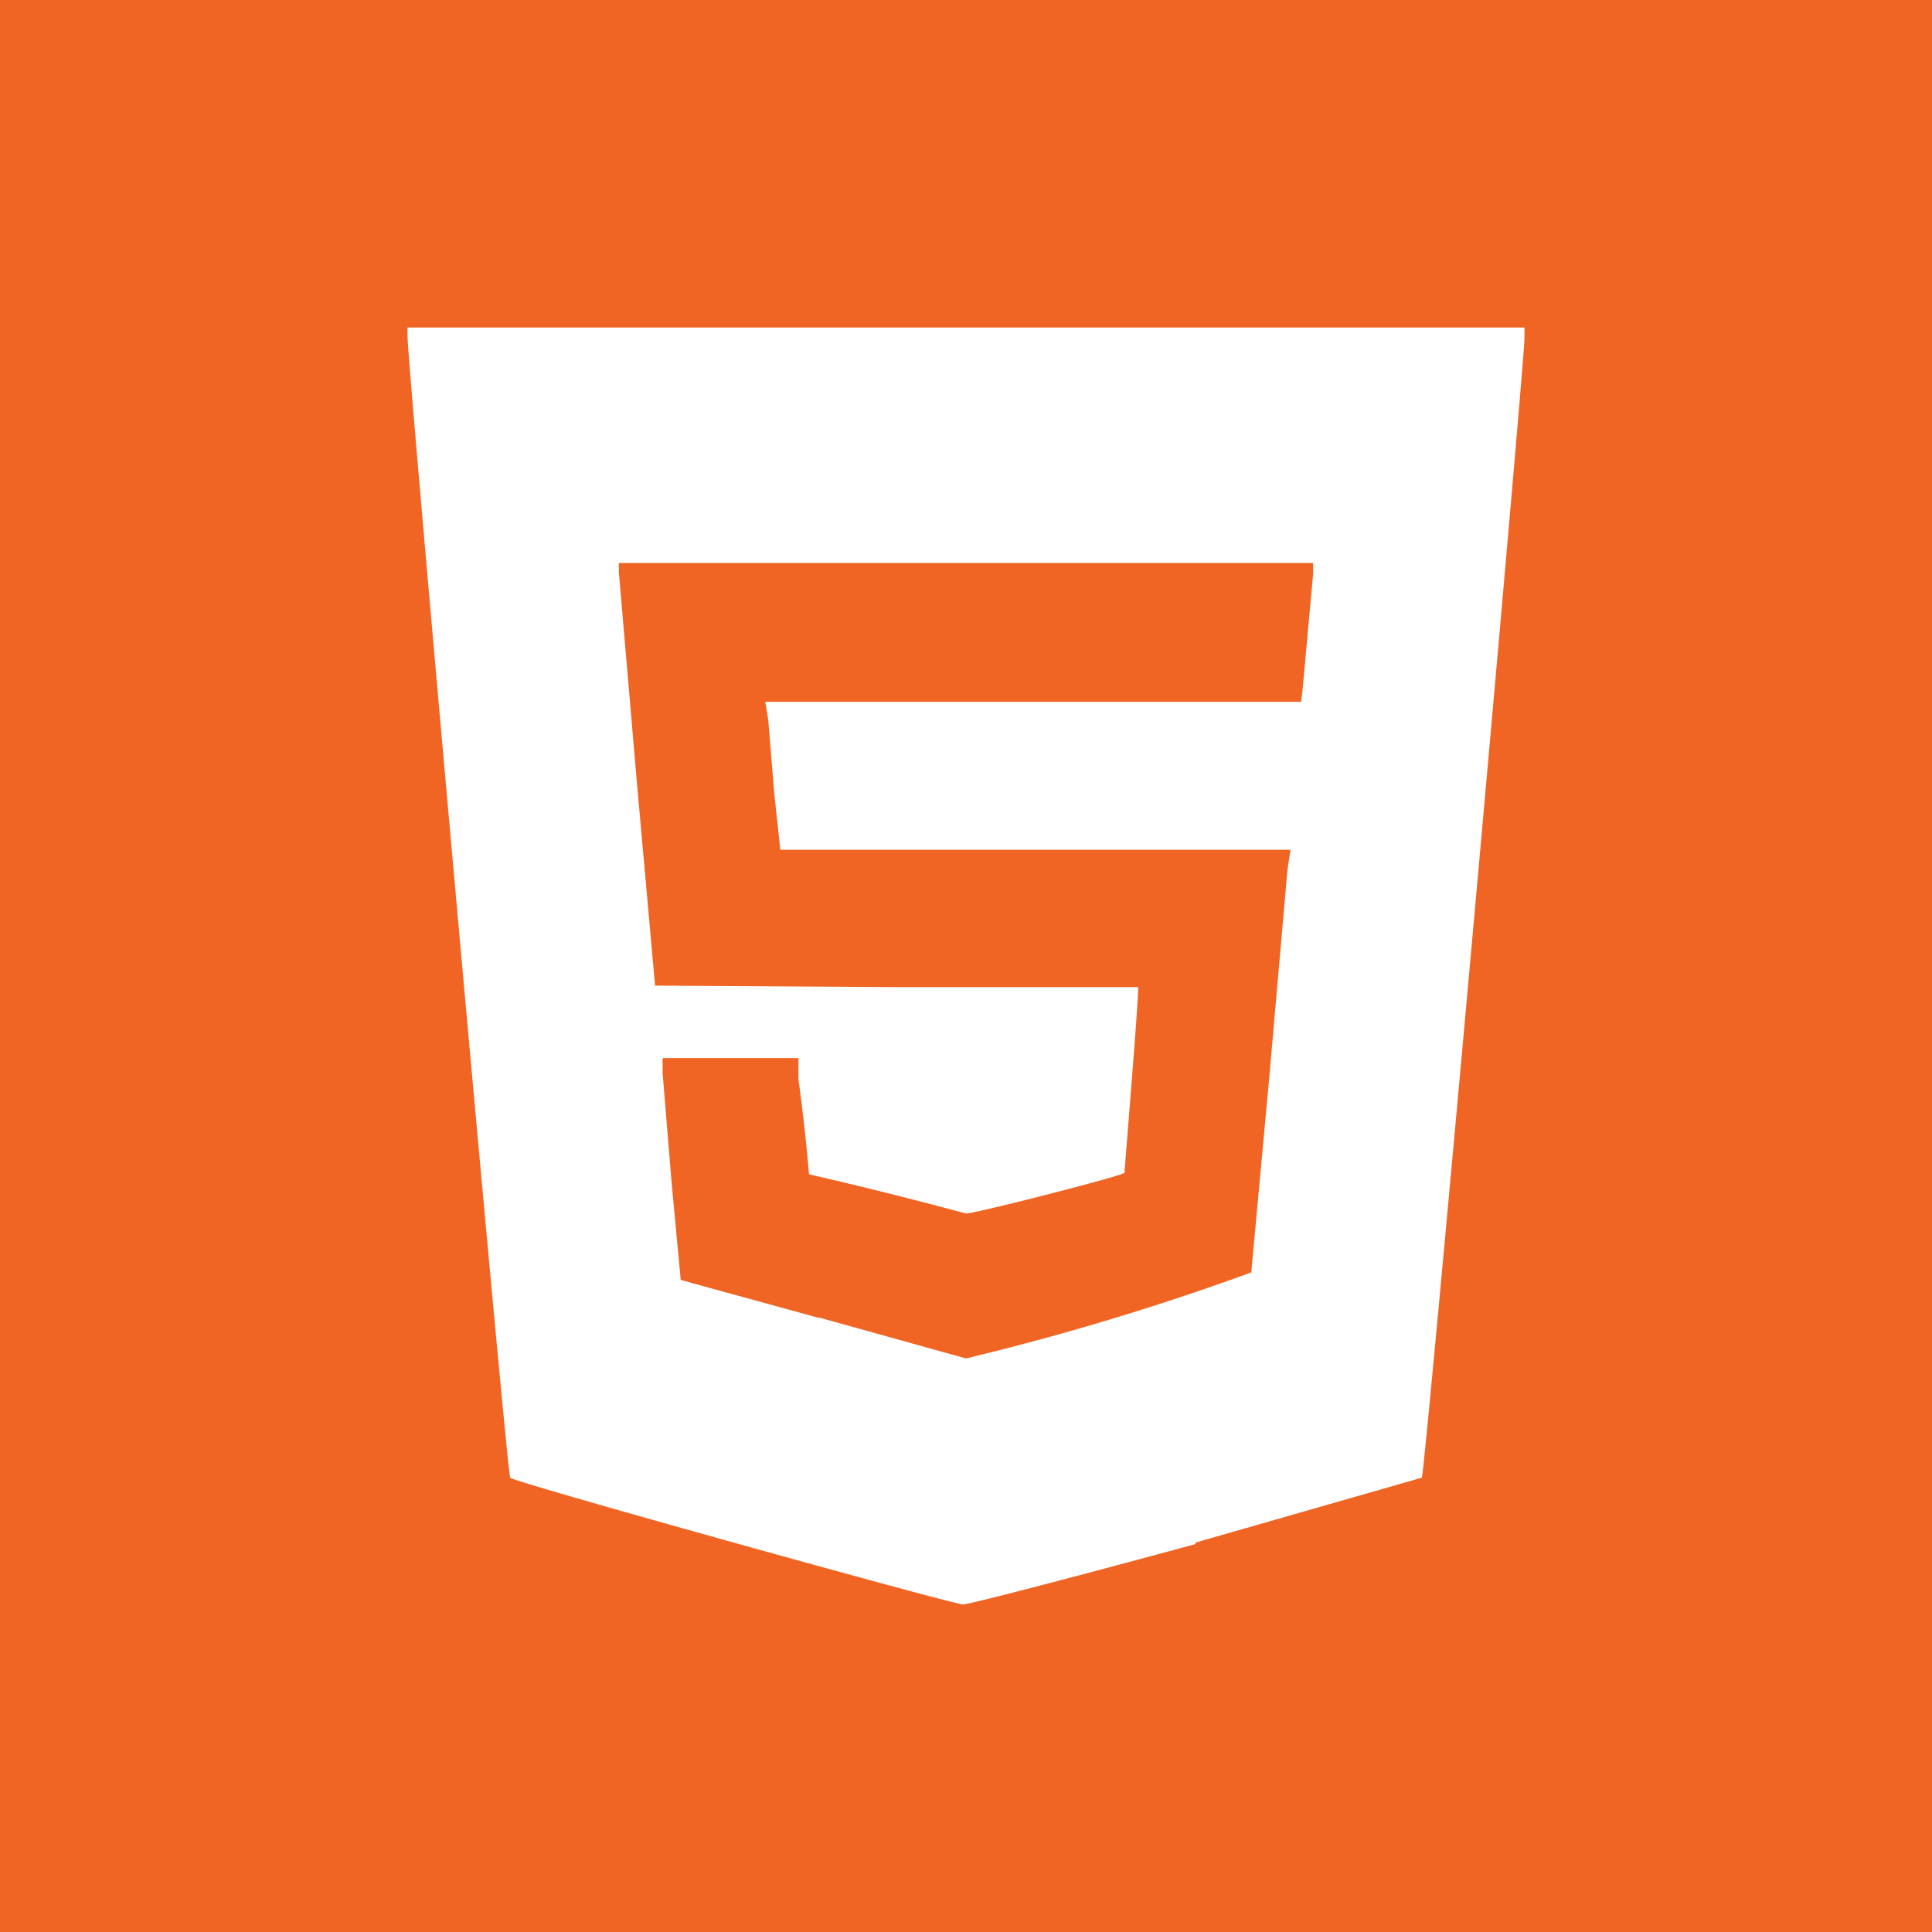 <svg xmlns="http://www.w3.org/2000/svg" xml:space="preserve" viewBox="0 0 128 128"><path fill="#f16524" d="M0 0h128v128H0z"/><path fill="#fff" d="m79.2 102.2 15-4.3c.2-.2 6.8-73.8 6.8-75.5v-.7H27v.6c0 1.8 6.6 75.4 6.8 75.6.2.3 29.4 8.4 30 8.4.4 0 7.3-1.8 15.4-4zm-25-14.9-9.1-2.5-.6-6.4-.6-7.3v-1h9v1.4a124 124 0 0 1 .7 6.3A283.2 283.2 0 0 1 64 80.4c.6 0 10.4-2.5 10.5-2.7 0-.2 1-12.2.9-12.3h-16l-16-.1-1.2-13.4-1.2-14v-.6h46v.7l-.7 7.7-.1.8H50.7l.2 1.2.4 4.9.4 3.7h33.8l-.2 1.3-1.2 13.7-1.2 13A173 173 0 0 1 64 90l-9.7-2.7z"/></svg>